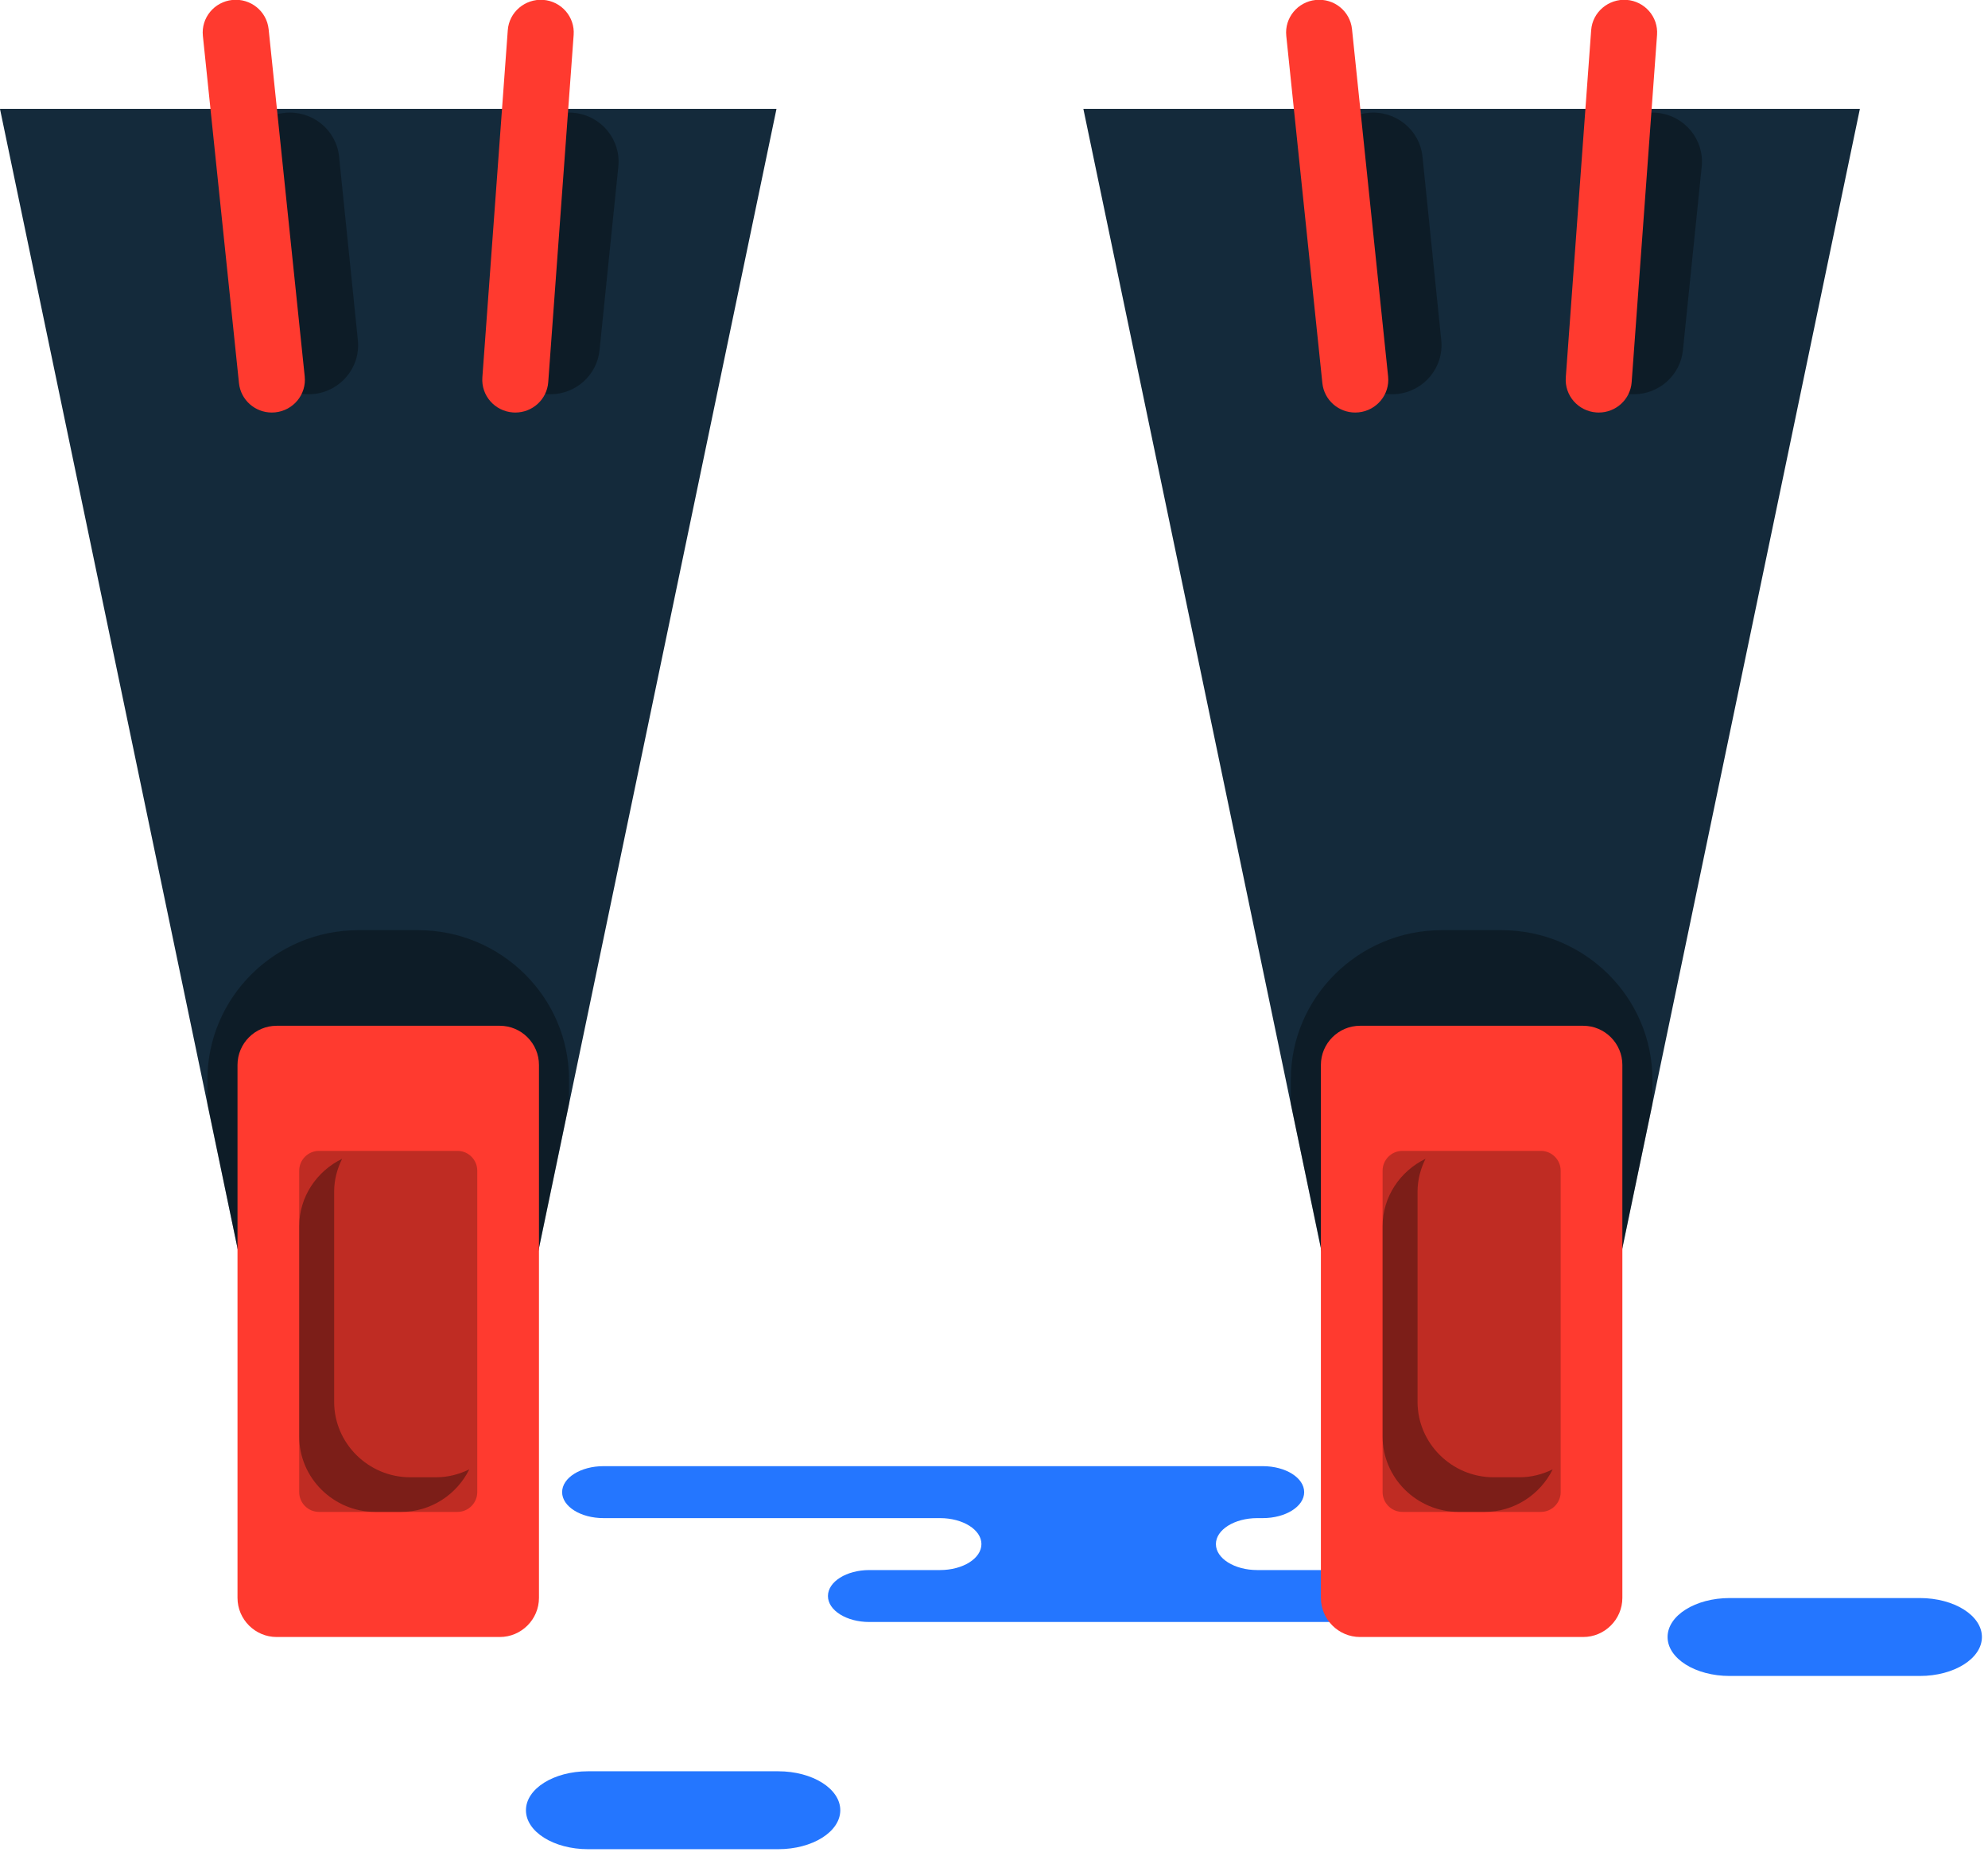 <svg xmlns="http://www.w3.org/2000/svg" xmlns:xlink="http://www.w3.org/1999/xlink" preserveAspectRatio="xMidYMid" width="219" height="204" viewBox="0 0 219 204">
  <defs>
    <style>

      .cls-3 {
        fill: #2476ff;
      }

      .cls-6 {
        fill: #142a3b;
      }

      .cls-8 {
        fill: #020403;
        opacity: 0.35;
      }

      .cls-10 {
        fill: #ff3a2f;
      }

      .cls-11 {
        fill: #020403;
        opacity: 0.25;
      }
    </style>
  </defs>
  <g id="group-14svg">
    <path d="M126.054,161.516 C126.054,161.516 139.111,161.516 139.111,161.516 C141.628,161.516 143.669,162.797 143.669,164.378 C143.669,165.957 141.628,167.239 139.111,167.239 C139.111,167.239 138.503,167.239 138.503,167.239 C135.986,167.239 133.945,168.520 133.945,170.099 C133.945,171.681 135.986,172.961 138.503,172.961 C138.503,172.961 166.572,172.961 166.572,172.961 C169.089,172.961 171.131,174.242 171.131,175.823 C171.131,177.402 169.089,178.683 166.572,178.683 C166.572,178.683 132.841,178.683 132.841,178.683 C132.841,178.683 95.767,178.683 95.767,178.683 C93.249,178.683 91.207,177.402 91.207,175.823 C91.207,174.242 93.249,172.961 95.767,172.961 C95.767,172.961 103.556,172.961 103.556,172.961 C106.074,172.961 108.115,171.681 108.115,170.099 C108.115,168.520 106.074,167.239 103.556,167.239 C103.556,167.239 66.482,167.239 66.482,167.239 C63.965,167.239 61.924,165.957 61.924,164.378 C61.924,162.797 63.965,161.516 66.482,161.516 C66.482,161.516 75.244,161.516 75.244,161.516 C75.244,161.516 126.054,161.516 126.054,161.516 Z" id="path-1" class="cls-3" fill-rule="evenodd"/>
    <path d="M211.493,184.628 C215.268,184.628 218.330,182.707 218.330,180.336 C218.330,177.967 215.268,176.045 211.493,176.045 C211.493,176.045 190.540,176.045 190.540,176.045 C186.763,176.045 183.702,177.967 183.702,180.336 C183.702,182.707 186.763,184.628 190.540,184.628 C190.540,184.628 211.493,184.628 211.493,184.628 Z" id="path-2" class="cls-3" fill-rule="evenodd"/>
    <path d="M85.729,203.711 C89.505,203.711 92.567,201.789 92.567,199.420 C92.567,197.049 89.505,195.128 85.729,195.128 C85.729,195.128 64.776,195.128 64.776,195.128 C61.000,195.128 57.939,197.049 57.939,199.420 C57.939,201.789 61.000,203.711 64.776,203.711 C64.776,203.711 85.729,203.711 85.729,203.711 Z" id="path-3" class="cls-3" fill-rule="evenodd"/>
    <path d="M58.165,143.302 C58.165,143.302 85.538,11.997 85.538,11.997 C85.538,11.997 -0.002,11.997 -0.002,11.997 C-0.002,11.997 27.371,143.302 27.371,143.302 C27.371,143.302 58.165,143.302 58.165,143.302 Z" id="path-4" class="cls-6" fill-rule="evenodd"/>
    <path d="M177.513,143.302 C177.513,143.302 204.886,11.997 204.886,11.997 C204.886,11.997 119.345,11.997 119.345,11.997 C119.345,11.997 146.719,143.302 146.719,143.302 C146.719,143.302 177.513,143.302 177.513,143.302 Z" id="path-5" class="cls-6" fill-rule="evenodd"/>
    <path d="M146.719,143.302 C146.719,143.302 177.513,143.302 177.513,143.302 C177.513,143.302 182.033,121.618 182.033,121.618 C182.033,121.618 182.033,118.920 182.033,118.920 C182.033,109.873 174.562,102.470 165.428,102.470 C165.428,102.470 158.803,102.470 158.803,102.470 C149.671,102.470 142.199,109.873 142.199,118.920 C142.199,118.920 142.199,121.618 142.199,121.618 C142.199,121.618 146.719,143.302 146.719,143.302 Z" id="path-6" class="cls-8" fill-rule="evenodd"/>
    <path d="M27.371,143.302 C27.371,143.302 58.165,143.302 58.165,143.302 C58.165,143.302 62.685,121.618 62.685,121.618 C62.685,121.618 62.685,118.920 62.685,118.920 C62.685,109.873 55.213,102.470 46.081,102.470 C46.081,102.470 39.455,102.470 39.455,102.470 C30.322,102.470 22.851,109.873 22.851,118.920 C22.851,118.920 22.851,121.618 22.851,121.618 C22.851,121.618 27.371,143.302 27.371,143.302 Z" id="path-7" class="cls-8" fill-rule="evenodd"/>
    <path d="M174.407,180.336 C174.407,180.336 149.823,180.336 149.823,180.336 C147.451,180.336 145.511,178.396 145.511,176.024 C145.511,176.024 145.511,117.313 145.511,117.313 C145.511,114.942 147.452,113.001 149.823,113.001 C149.823,113.001 174.407,113.001 174.407,113.001 C176.780,113.001 178.721,114.942 178.721,117.313 C178.721,117.313 178.721,176.024 178.721,176.024 C178.721,178.396 176.780,180.336 174.407,180.336 Z" id="path-8" class="cls-10" fill-rule="evenodd"/>
    <path d="M169.746,166.554 C169.746,166.554 154.486,166.554 154.486,166.554 C153.289,166.554 152.308,165.574 152.308,164.377 C152.308,164.377 152.308,128.961 152.308,128.961 C152.308,127.763 153.289,126.784 154.486,126.784 C154.486,126.784 169.746,126.784 169.746,126.784 C170.943,126.784 171.924,127.763 171.924,128.961 C171.924,128.961 171.924,164.377 171.924,164.377 C171.924,165.574 170.943,166.554 169.746,166.554 Z" id="path-9" class="cls-11" fill-rule="evenodd"/>
    <path d="M167.391,162.740 C167.391,162.740 164.541,162.740 164.541,162.740 C159.931,162.740 156.159,159.002 156.159,154.436 C156.159,154.436 156.159,131.273 156.159,131.273 C156.159,129.972 156.492,128.753 157.038,127.654 C154.254,129.009 152.308,131.822 152.308,135.087 C152.308,135.087 152.308,158.250 152.308,158.250 C152.308,162.817 156.081,166.554 160.690,166.554 C160.690,166.554 163.541,166.554 163.541,166.554 C166.838,166.554 169.678,164.627 171.045,161.869 C169.935,162.409 168.705,162.740 167.391,162.740 Z" id="path-10" class="cls-8" fill-rule="evenodd"/>
    <path d="M55.060,180.336 C55.060,180.336 30.475,180.336 30.475,180.336 C28.104,180.336 26.164,178.396 26.164,176.024 C26.164,176.024 26.164,117.313 26.164,117.313 C26.164,114.942 28.104,113.001 30.476,113.001 C30.476,113.001 55.060,113.001 55.060,113.001 C57.432,113.001 59.373,114.942 59.373,117.313 C59.373,117.313 59.373,176.024 59.373,176.024 C59.373,178.396 57.432,180.336 55.060,180.336 Z" id="path-11" class="cls-10" fill-rule="evenodd"/>
    <path d="M48.044,162.740 C48.044,162.740 45.193,162.740 45.193,162.740 C40.583,162.740 36.811,159.002 36.811,154.436 C36.811,154.436 36.811,131.273 36.811,131.273 C36.811,129.972 37.144,128.753 37.690,127.654 C34.906,129.009 32.961,131.822 32.961,135.087 C32.961,135.087 32.961,158.250 32.961,158.250 C32.961,162.817 36.733,166.554 41.343,166.554 C41.343,166.554 44.194,166.554 44.194,166.554 C47.489,166.554 50.330,164.627 51.697,161.869 C50.587,162.409 49.357,162.740 48.044,162.740 Z" id="path-12" class="cls-8" fill-rule="evenodd"/>
    <path d="M50.398,166.554 C50.398,166.554 35.138,166.554 35.138,166.554 C33.941,166.554 32.961,165.574 32.961,164.377 C32.961,164.377 32.961,128.961 32.961,128.961 C32.961,127.763 33.941,126.784 35.138,126.784 C35.138,126.784 50.398,126.784 50.398,126.784 C51.595,126.784 52.575,127.763 52.575,128.961 C52.575,128.961 52.575,164.377 52.575,164.377 C52.575,165.574 51.595,166.554 50.398,166.554 Z" id="path-13" class="cls-11" fill-rule="evenodd"/>
    <path d="M179.972,43.435 C179.787,43.435 179.603,43.425 179.414,43.406 C176.415,43.106 174.230,40.452 174.535,37.482 C174.535,37.482 176.603,17.265 176.603,17.265 C176.906,14.294 179.568,12.131 182.584,12.431 C185.583,12.732 187.768,15.384 187.464,18.355 C187.464,18.355 185.395,38.573 185.395,38.573 C185.110,41.358 182.740,43.435 179.972,43.435 Z" id="path-14" class="cls-8" fill-rule="evenodd"/>
    <path d="M153.335,43.435 C150.566,43.435 148.196,41.358 147.912,38.573 C147.912,38.573 145.843,18.355 145.843,18.355 C145.538,15.384 147.724,12.732 150.722,12.431 C153.733,12.132 156.401,14.294 156.704,17.265 C156.704,17.265 158.772,37.482 158.772,37.482 C159.077,40.452 156.891,43.106 153.892,43.406 C153.704,43.425 153.519,43.435 153.335,43.435 Z" id="path-15" class="cls-8" fill-rule="evenodd"/>
    <path d="M60.625,43.435 C60.440,43.435 60.255,43.425 60.067,43.406 C57.068,43.106 54.882,40.452 55.188,37.482 C55.188,37.482 57.256,17.265 57.256,17.265 C57.562,14.294 60.227,12.131 63.236,12.431 C66.236,12.732 68.422,15.384 68.116,18.355 C68.116,18.355 66.048,38.573 66.048,38.573 C65.764,41.358 63.393,43.435 60.625,43.435 Z" id="path-16" class="cls-8" fill-rule="evenodd"/>
    <path d="M33.987,43.435 C31.219,43.435 28.849,41.358 28.564,38.573 C28.564,38.573 26.496,18.355 26.496,18.355 C26.191,15.384 28.376,12.732 31.375,12.431 C34.388,12.132 37.054,14.294 37.356,17.265 C37.356,17.265 39.424,37.482 39.424,37.482 C39.730,40.452 37.544,43.106 34.546,43.406 C34.357,43.425 34.172,43.435 33.987,43.435 Z" id="path-17" class="cls-8" fill-rule="evenodd"/>
    <path d="M149.290,45.446 C147.446,45.446 145.868,44.065 145.673,42.209 C145.673,42.209 141.697,3.950 141.697,3.950 C141.491,1.969 142.948,0.199 144.944,-0.005 C146.963,-0.208 148.730,1.232 148.938,3.211 C148.938,3.211 152.916,41.471 152.916,41.471 C153.122,43.451 151.664,45.223 149.667,45.426 C149.539,45.440 149.415,45.446 149.290,45.446 Z" id="path-18" class="cls-10" fill-rule="evenodd"/>
    <path d="M176.121,45.446 C176.031,45.446 175.943,45.442 175.854,45.436 C173.849,45.292 172.342,43.566 172.488,41.580 C172.488,41.580 175.285,3.320 175.285,3.320 C175.431,1.334 177.192,-0.148 179.176,-0.015 C181.180,0.129 182.687,1.855 182.542,3.841 C182.542,3.841 179.745,42.101 179.745,42.101 C179.607,43.999 178.011,45.446 176.121,45.446 Z" id="path-19" class="cls-10" fill-rule="evenodd"/>
    <path d="M56.769,45.446 C56.680,45.446 56.592,45.442 56.502,45.436 C54.498,45.291 52.992,43.565 53.137,41.580 C53.137,41.580 55.938,3.320 55.938,3.320 C56.083,1.334 57.839,-0.148 59.828,-0.015 C61.833,0.129 63.340,1.855 63.195,3.841 C63.195,3.841 60.394,42.101 60.394,42.101 C60.255,43.999 58.660,45.446 56.769,45.446 Z" id="path-20" class="cls-10" fill-rule="evenodd"/>
    <path d="M29.943,45.446 C28.099,45.446 26.521,44.065 26.326,42.209 C26.326,42.209 22.349,3.950 22.349,3.950 C22.143,1.969 23.600,0.199 25.598,-0.005 C27.602,-0.208 29.382,1.232 29.592,3.211 C29.592,3.211 33.568,41.471 33.568,41.471 C33.774,43.451 32.317,45.223 30.320,45.426 C30.192,45.440 30.067,45.446 29.943,45.446 Z" id="path-21" class="cls-10" fill-rule="evenodd"/>
  </g>
</svg>
